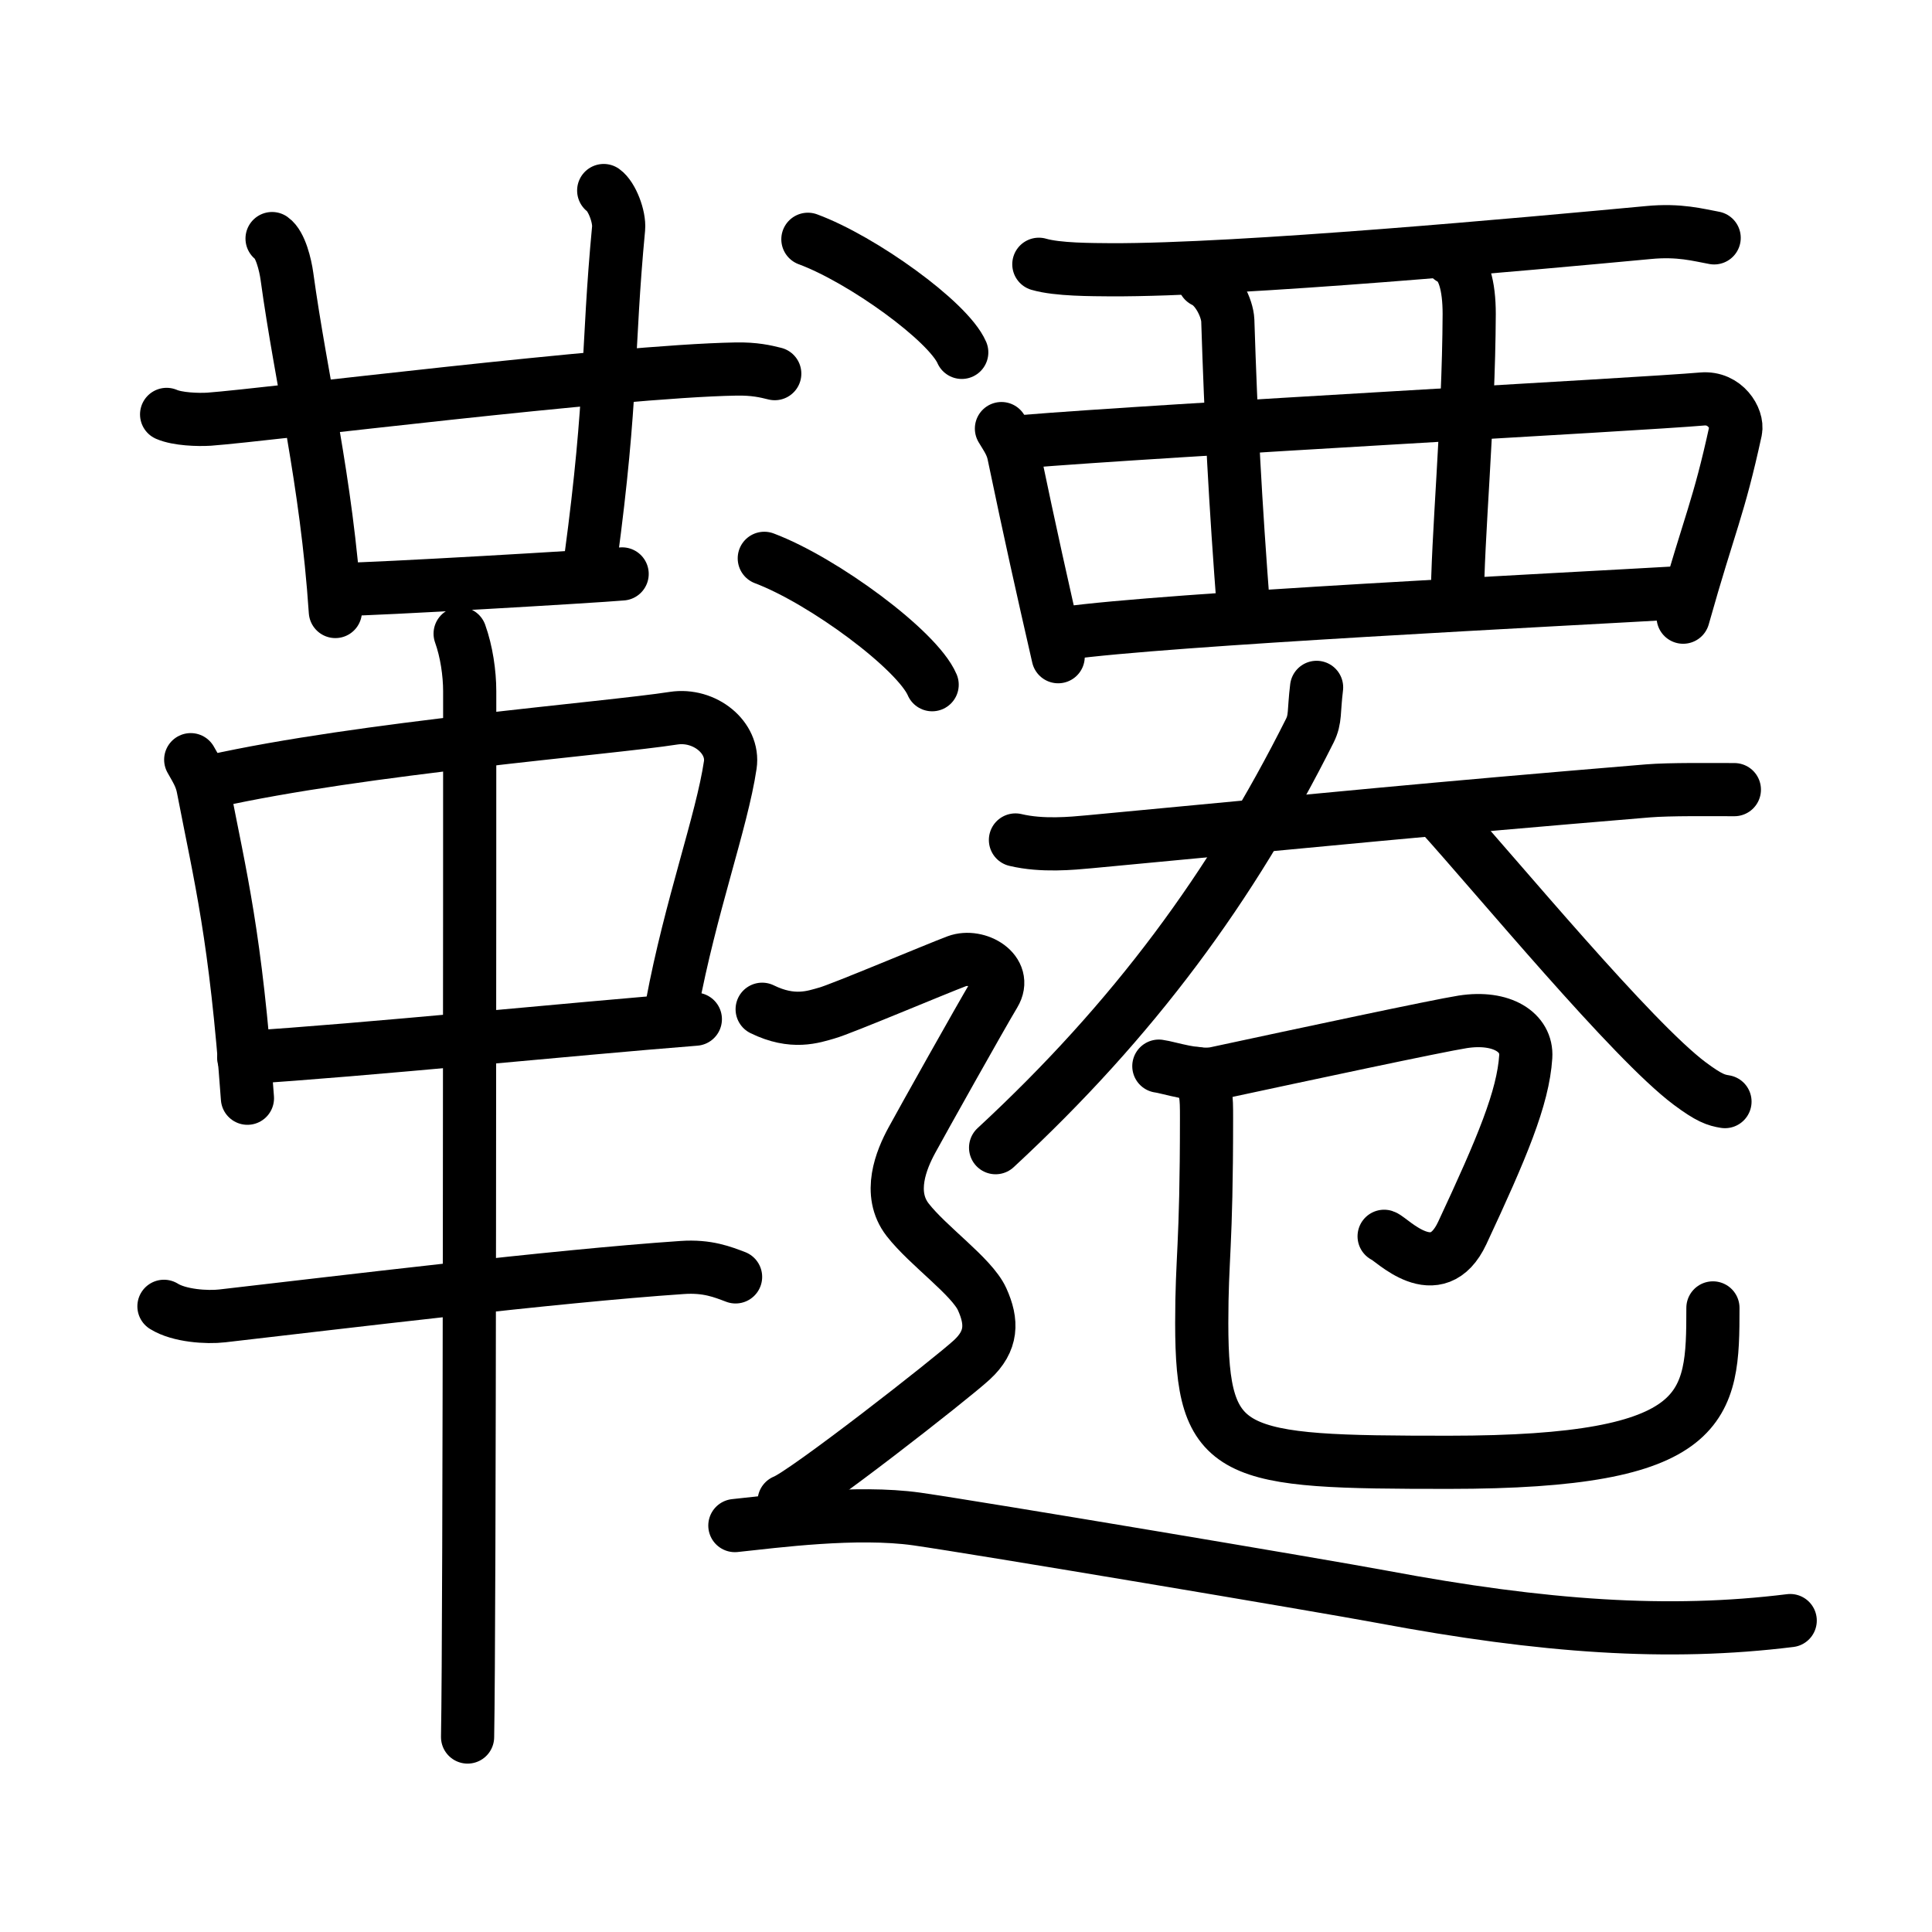 <svg xmlns="http://www.w3.org/2000/svg" width="109" height="109" viewBox="0 0 109 109"><g xmlns:kvg="http://kanjivg.tagaini.net" id="kvg:StrokePaths_097c6" style="fill:none;stroke:#000000;stroke-width:3;stroke-linecap:round;stroke-linejoin:round;"><g id="kvg:097c6" kvg:element="&#38854;"><g id="kvg:097c6-g1" kvg:element="&#38761;" kvg:position="left" kvg:radical="general"><g id="kvg:097c6-g2" kvg:element="&#24319;" kvg:position="top"><g id="kvg:097c6-g3" kvg:element="&#21313;"><path id="kvg:097c6-s1" kvg:type="&#12752;" d="M9.4,23.38c0.62,0.27,1.77,0.31,2.4,0.27c3.27-0.24,22.84-2.71,29.72-2.83c1.04-0.02,1.67,0.13,2.19,0.26"/><path id="kvg:097c6-s2" kvg:type="&#12753;" d="M15.35,13.46c0.47,0.33,0.75,1.48,0.84,2.14c0.81,5.9,2.23,11.44,2.73,18.9"/></g><path id="kvg:097c6-s3" kvg:type="&#12753;a" d="M34.06,10.75c0.46,0.33,0.9,1.47,0.84,2.14c-0.65,6.86-0.33,9.42-1.57,18.63"/><path id="kvg:097c6-s4" kvg:type="&#12752;b" d="M19.33,33.25c1.77,0,14.18-0.73,15.77-0.87"/></g><g id="kvg:097c6-g4" kvg:position="bottom"><path id="kvg:097c6-s5" kvg:type="&#12753;" d="M10.76,42.86c0.29,0.52,0.58,0.95,0.7,1.6c0.99,5.13,1.83,8.28,2.5,17.5"/><path id="kvg:097c6-s6" kvg:type="&#12757;" d="M11.98,44.08c8.4-1.88,22.39-2.99,26.02-3.56c1.76-0.27,3.43,1.1,3.2,2.64c-0.47,3.17-2.25,8.02-3.28,13.54"/><path id="kvg:097c6-s7" kvg:type="&#12752;" d="M13.75,59.67c6.75-0.42,18.5-1.62,25.48-2.17"/><path id="kvg:097c6-s8" kvg:type="&#12752;" d="M9.25,73.7c0.86,0.54,2.43,0.64,3.29,0.54C19,73.5,31.25,72,38.49,71.51c1.43-0.1,2.29,0.26,3.01,0.53"/><path id="kvg:097c6-s9" kvg:type="&#12753;" d="M25.96,35.75c0.36,1,0.54,2.23,0.54,3.25c0,8.5,0,52.75-0.12,59"/></g></g><g id="kvg:097c6-g5" kvg:element="&#36983;" kvg:variant="true" kvg:position="right"><g id="kvg:097c6-g6" kvg:element="&#35199;" kvg:variant="true" kvg:original="&#35198;" kvg:position="top"><path id="kvg:097c6-s10" kvg:type="&#12752;" d="M58.61,14.91c1.06,0.31,3,0.3,4.06,0.31c7.32,0.03,23.57-1.47,30.33-2.1c1.75-0.17,2.82,0.14,3.71,0.3"/><path id="kvg:097c6-s11" kvg:type="&#12753;" d="M56.5,24.18c0.28,0.47,0.57,0.86,0.69,1.44c0.97,4.64,1.59,7.41,2.51,11.43"/><path id="kvg:097c6-s12" kvg:type="&#12757;" d="M57.62,24.92c8.13-0.67,34.9-2.1,38.42-2.41c1.29-0.11,2.02,1.11,1.88,1.78c-0.97,4.45-1.43,5.1-2.96,10.53"/><path id="kvg:097c6-s13" kvg:type="&#12754;" d="M67.93,15.86c0.74,0.34,1.31,1.52,1.34,2.22c0.18,5.62,0.41,10.09,0.91,16.6"/><path id="kvg:097c6-s14" kvg:type="&#12767;" d="M81.84,14.58c0.74,0.34,1.05,1.56,1.05,3.13c-0.03,6.26-0.67,12.65-0.67,16.41"/><path id="kvg:097c6-s15" kvg:type="&#12752;" d="M60.07,35.73c5.7-0.8,27.83-1.89,35.05-2.31"/></g><g id="kvg:097c6-g7" kvg:position="bottom"><g id="kvg:097c6-g8" kvg:element="&#22823;"><path id="kvg:097c6-s16" kvg:type="&#12752;" d="M57.29,47.39c1.51,0.36,3.2,0.19,4.18,0.1C75.95,46.13,80,45.7,92.98,44.62c1.24-0.1,3.48-0.07,4.87-0.07"/><path id="kvg:097c6-s17" kvg:type="&#12754;" d="M74.28,38.78c-0.17,1.39-0.05,1.77-0.38,2.44C69.5,50,64,57.5,56.17,64.75"/><path id="kvg:097c6-s18" kvg:type="&#12751;" d="M81.26,45.93c3.25,3.6,10.83,12.78,14.07,15.2c1.1,0.82,1.49,0.94,1.99,1.02"/></g><g id="kvg:097c6-g9" kvg:element="&#24049;" kvg:variant="true"><g id="kvg:097c6-g10" kvg:element="&#21353;" kvg:variant="true"><path id="kvg:097c6-s19" kvg:type="&#12742;" d="M65.38,60.15c0.55,0.07,2.17,0.63,3.23,0.4c4.89-1.05,12.46-2.67,13.92-2.9c2.21-0.34,3.64,0.6,3.55,1.97c-0.15,2.32-1.34,5.14-3.58,9.94c-1.45,3.1-4,0.33-4.41,0.19"/><path id="kvg:097c6-s20" kvg:type="&#12767;/&#12753;" d="M67.49,60.56c0.58,0.81,0.58,1.27,0.58,2.51c0,7.45-0.27,7.78-0.27,11.58c0,7.62,1.62,7.85,13.94,7.85c14.76,0,14.9-3.14,14.9-8.71"/></g></g></g><g id="kvg:097c6-g11" kvg:element="&#36790;" kvg:position="nyo"><path id="kvg:097c6-s21" kvg:type="&#12756;" d="M45.58,13.5c3.06,1.13,7.92,4.63,8.68,6.38"/><path id="kvg:097c6-s22" kvg:type="&#12756;" d="M43.12,31.5c3.34,1.26,8.64,5.18,9.47,7.13"/><path id="kvg:097c6-s23" kvg:type="&#12747;" d="M43,56.94c1.73,0.85,2.89,0.43,3.66,0.21c0.77-0.21,6.17-2.49,7.32-2.92c1.16-0.43,2.89,0.57,2.12,1.85c-0.77,1.28-4.08,7.19-4.66,8.26c-0.58,1.07-1.39,2.99-0.23,4.48c1.16,1.49,3.62,3.2,4.2,4.48c0.58,1.28,0.58,2.35-0.58,3.42c-1.16,1.07-9.44,7.54-10.59,7.97"/><path id="kvg:097c6-s24" kvg:type="&#12751;" d="M41.46,86.07c2.28-0.24,6.85-0.85,10.27-0.37c3.42,0.49,22.88,3.76,26.25,4.39c9.13,1.71,16.17,2.19,23.02,1.34"/></g></g></g></g></svg>